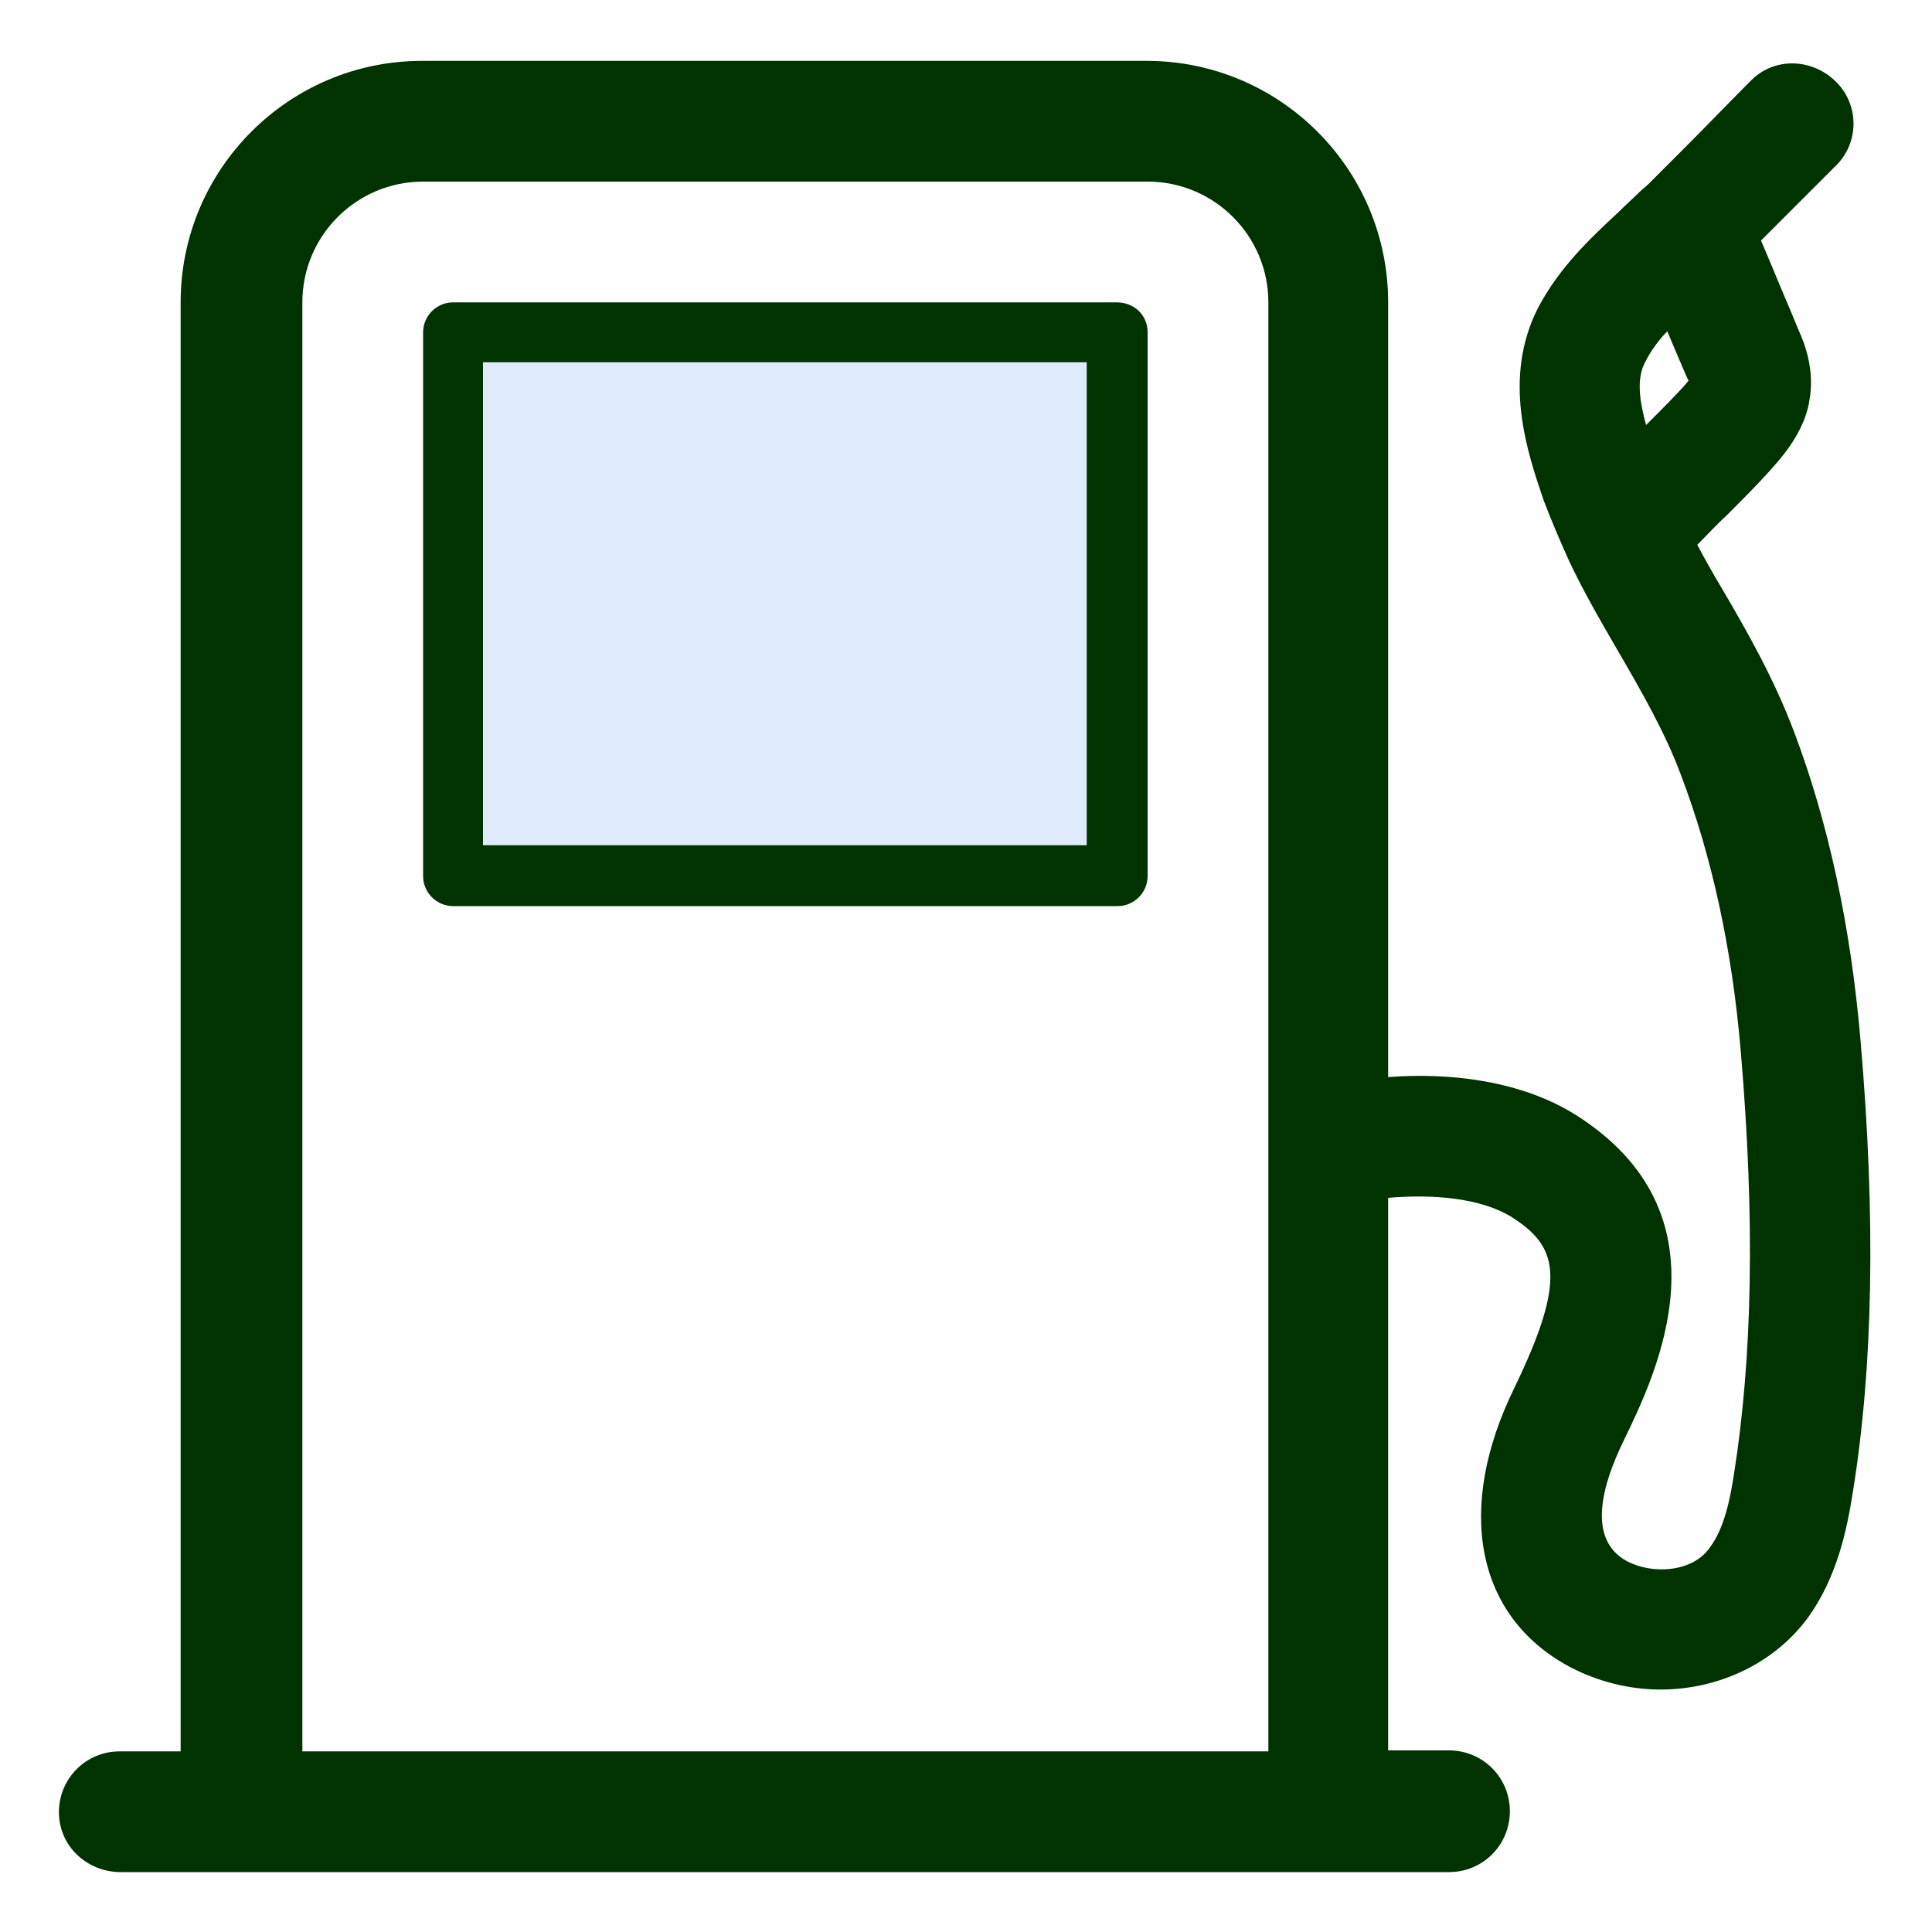 <?xml version="1.0" encoding="utf-8"?>
<!-- Generator: Adobe Illustrator 23.1.0, SVG Export Plug-In . SVG Version: 6.00 Build 0)  -->
<svg version="1.1" id="图层_1" xmlns="http://www.w3.org/2000/svg" xmlns:xlink="http://www.w3.org/1999/xlink" x="0px" y="0px"
	 viewBox="0 0 200 200" style="enable-background:new 0 0 200 200;" xml:space="preserve">
<style type="text/css">
	.st0{fill:#E0EBFE;}
	.st1{fill:#003300;}
</style>
<path class="st0" d="M46.9,34.4h68.8v56.3H46.9V34.4z"/>
<path class="st1" d="M12.5,193.8H150c3.5,0,6.3-2.8,6.3-6.3s-2.8-6.3-6.3-6.3h-6.3v-57.2c4.6-0.4,9.6,0,12.8,2
	c4.7,3,5.8,6.2,0.3,17.6c-6.2,12.6-4,23.7,5.6,28.9c3,1.6,6.3,2.4,9.5,2.4c6,0,11.8-2.7,15.3-7.5c3-4.2,4-9.1,4.6-12.9
	c2.1-13,2.4-28.3,0.8-46.8c-1-11.7-3.3-22.5-6.9-32c-2-5.3-4.7-10.1-7.4-14.7c-0.9-1.5-1.8-3.1-2.6-4.6c1-1,2.1-2.2,3.1-3.1
	c3.2-3.2,5.2-5.3,6.4-7c0.7-1,1.8-2.8,2.1-4.8c0.6-3.2-0.5-6-1.1-7.3c-0.9-2.2-1.9-4.5-2.8-6.7l-1.1-2.6l0.6-0.6
	c2.4-2.4,4.7-4.7,7.1-7.1c2.5-2.4,2.5-6.4,0-8.8s-6.4-2.5-8.8,0c0,0-0.1,0.1-0.1,0.1c-2.3,2.3-4.6,4.7-6.9,7l-3.6,3.6l0,0l-0.8,0.7
	c-0.7,0.7-1.5,1.4-2.3,2.2c-2.9,2.7-6.1,5.7-8.3,9.9c-3.7,7.3-1.1,14.9,0.6,19.9c0.8,2.1,1.7,4.2,2.6,6.2c1.5,3.2,3.3,6.3,5.1,9.4
	c2.5,4.3,4.9,8.5,6.5,12.8c3.2,8.4,5.3,18,6.2,28.6c1.5,17.5,1.2,31.8-0.7,43.8c-0.4,2.6-1,5.6-2.5,7.6c-1.8,2.6-6,2.8-8.6,1.4
	c-4.2-2.3-2.5-8-0.3-12.5c3.4-7,11.3-23.4-5-33.7c-5.6-3.5-12.9-4.4-19.4-3.9V31.3c0-13.8-11.2-25-25-25h-75c-13.8,0-25,11.2-25,25
	v150h-6.3c-3.5,0-6.3,2.8-6.3,6.3S9,193.8,12.5,193.8z M170.4,44c-0.7-2.6-1-4.8-0.1-6.5c0.6-1.2,1.4-2.3,2.3-3.2
	c0.7,1.7,1.4,3.3,2,4.7l0.2,0.4C174.2,40.2,172.1,42.3,170.4,44z M31.3,31.3c0-6.9,5.6-12.5,12.5-12.5h75c6.9,0,12.5,5.6,12.5,12.5
	v150h-100V31.3z"/>
<path class="st1" d="M115.6,31.3H46.9c-1.7,0-3.1,1.4-3.1,3.1v56.3c0,1.7,1.4,3.1,3.1,3.1h68.8c1.7,0,3.1-1.4,3.1-3.1V34.4
	C118.8,32.6,117.4,31.3,115.6,31.3z M112.5,87.5H50v-50h62.5V87.5z"/>
</svg>
